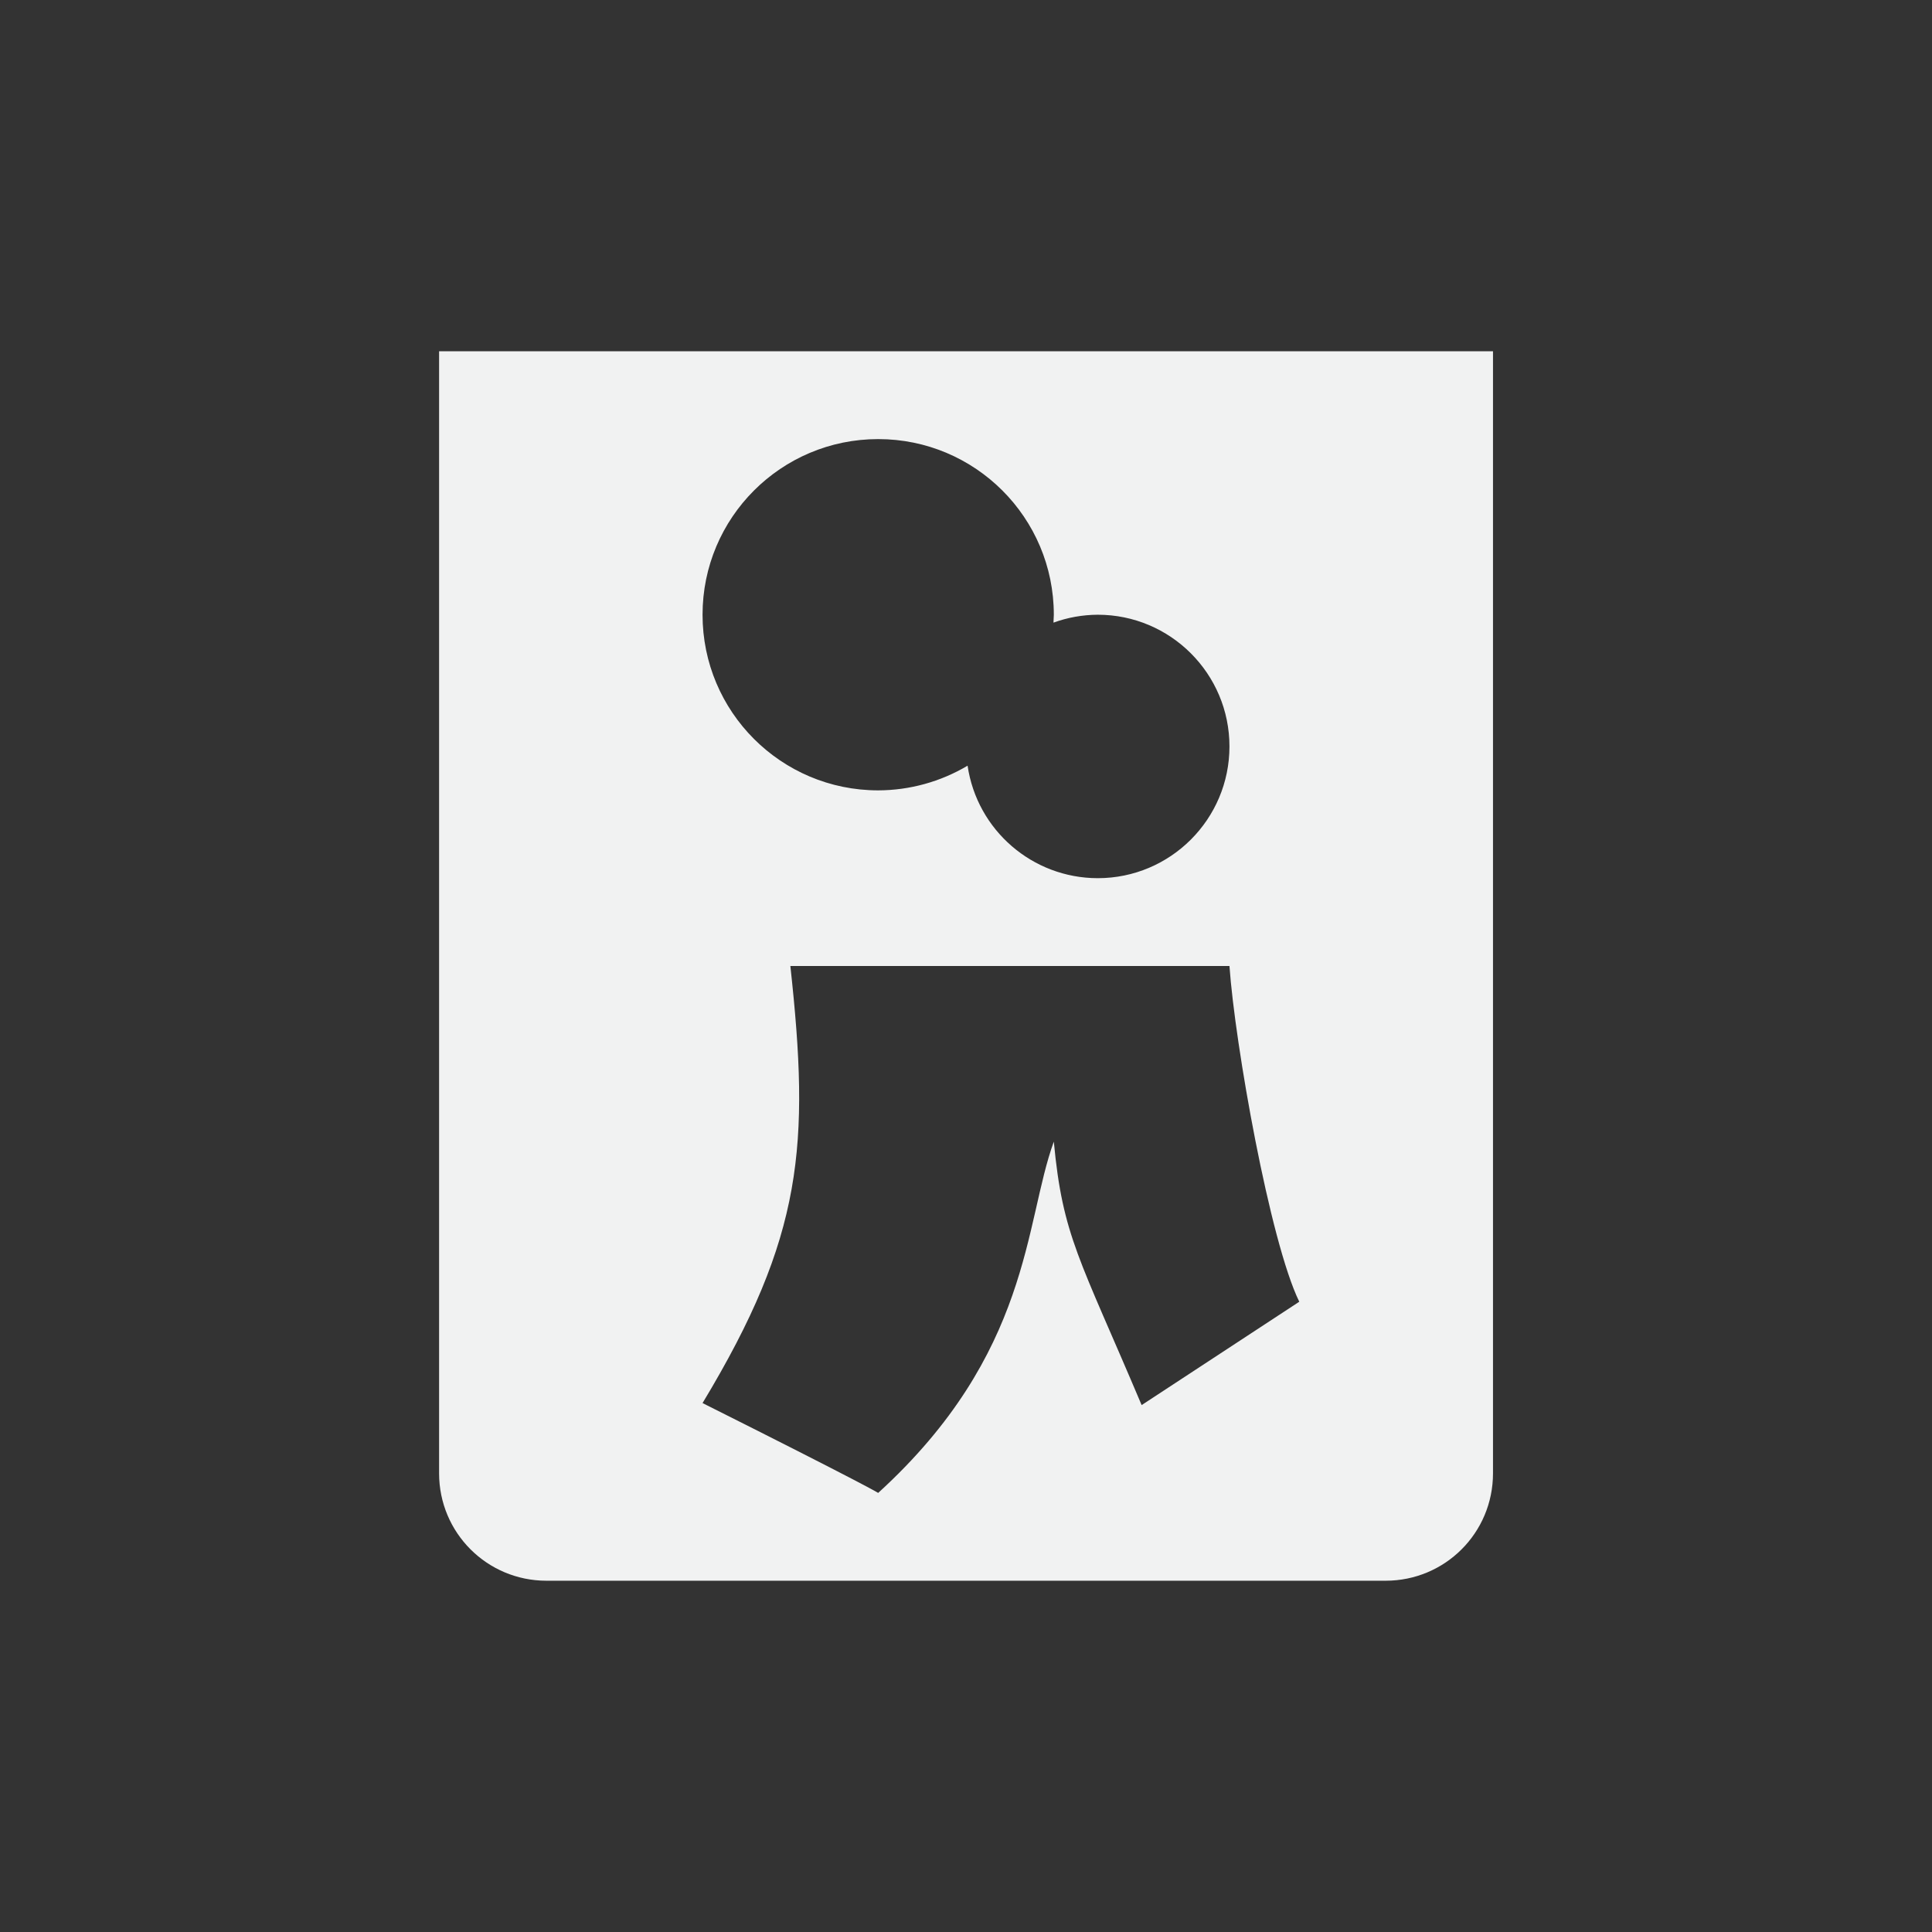 <?xml version="1.0" encoding="UTF-8"?>
<svg version="1.1" viewBox="-3 -3 22 22" width="44" height="44" xmlns="http://www.w3.org/2000/svg">
<rect x="-3" y="-3" width="22" height="22" fill="#333333" stroke="none"/>
<path d="m2 1v12.777c0 0.677 0.546 1.223 1.223 1.223h9.555c0.677 0 1.223-0.545 1.223-1.223v-12.777h-8.639zm5 1c1.105 0 2 0.895 2 2-6.285e-4 0.03-0.002 0.06-0.004 0.09 0.162-0.059 0.332-0.089 0.504-0.09 0.828 0 1.5 0.672 1.5 1.5s-0.672 1.5-1.5 1.5c-0.743-7.642e-4 -1.374-0.546-1.482-1.281-0.308 0.183-0.659 0.28-1.018 0.281-1.105 0-2-0.895-2-2s0.895-2 2-2zm-1 6h5c0.062 0.888 0.46 3.138 0.795 3.823l-1.795 1.177c-0.707-1.672-0.899-1.921-1-3-0.337 0.924-0.256 2.41-2 4 0 0-0.117-0.079-2-1.023 1.148-1.903 1.223-2.936 1-4.977z" style="fill:#f1f2f2;paint-order:markers fill stroke"/>
</svg>
